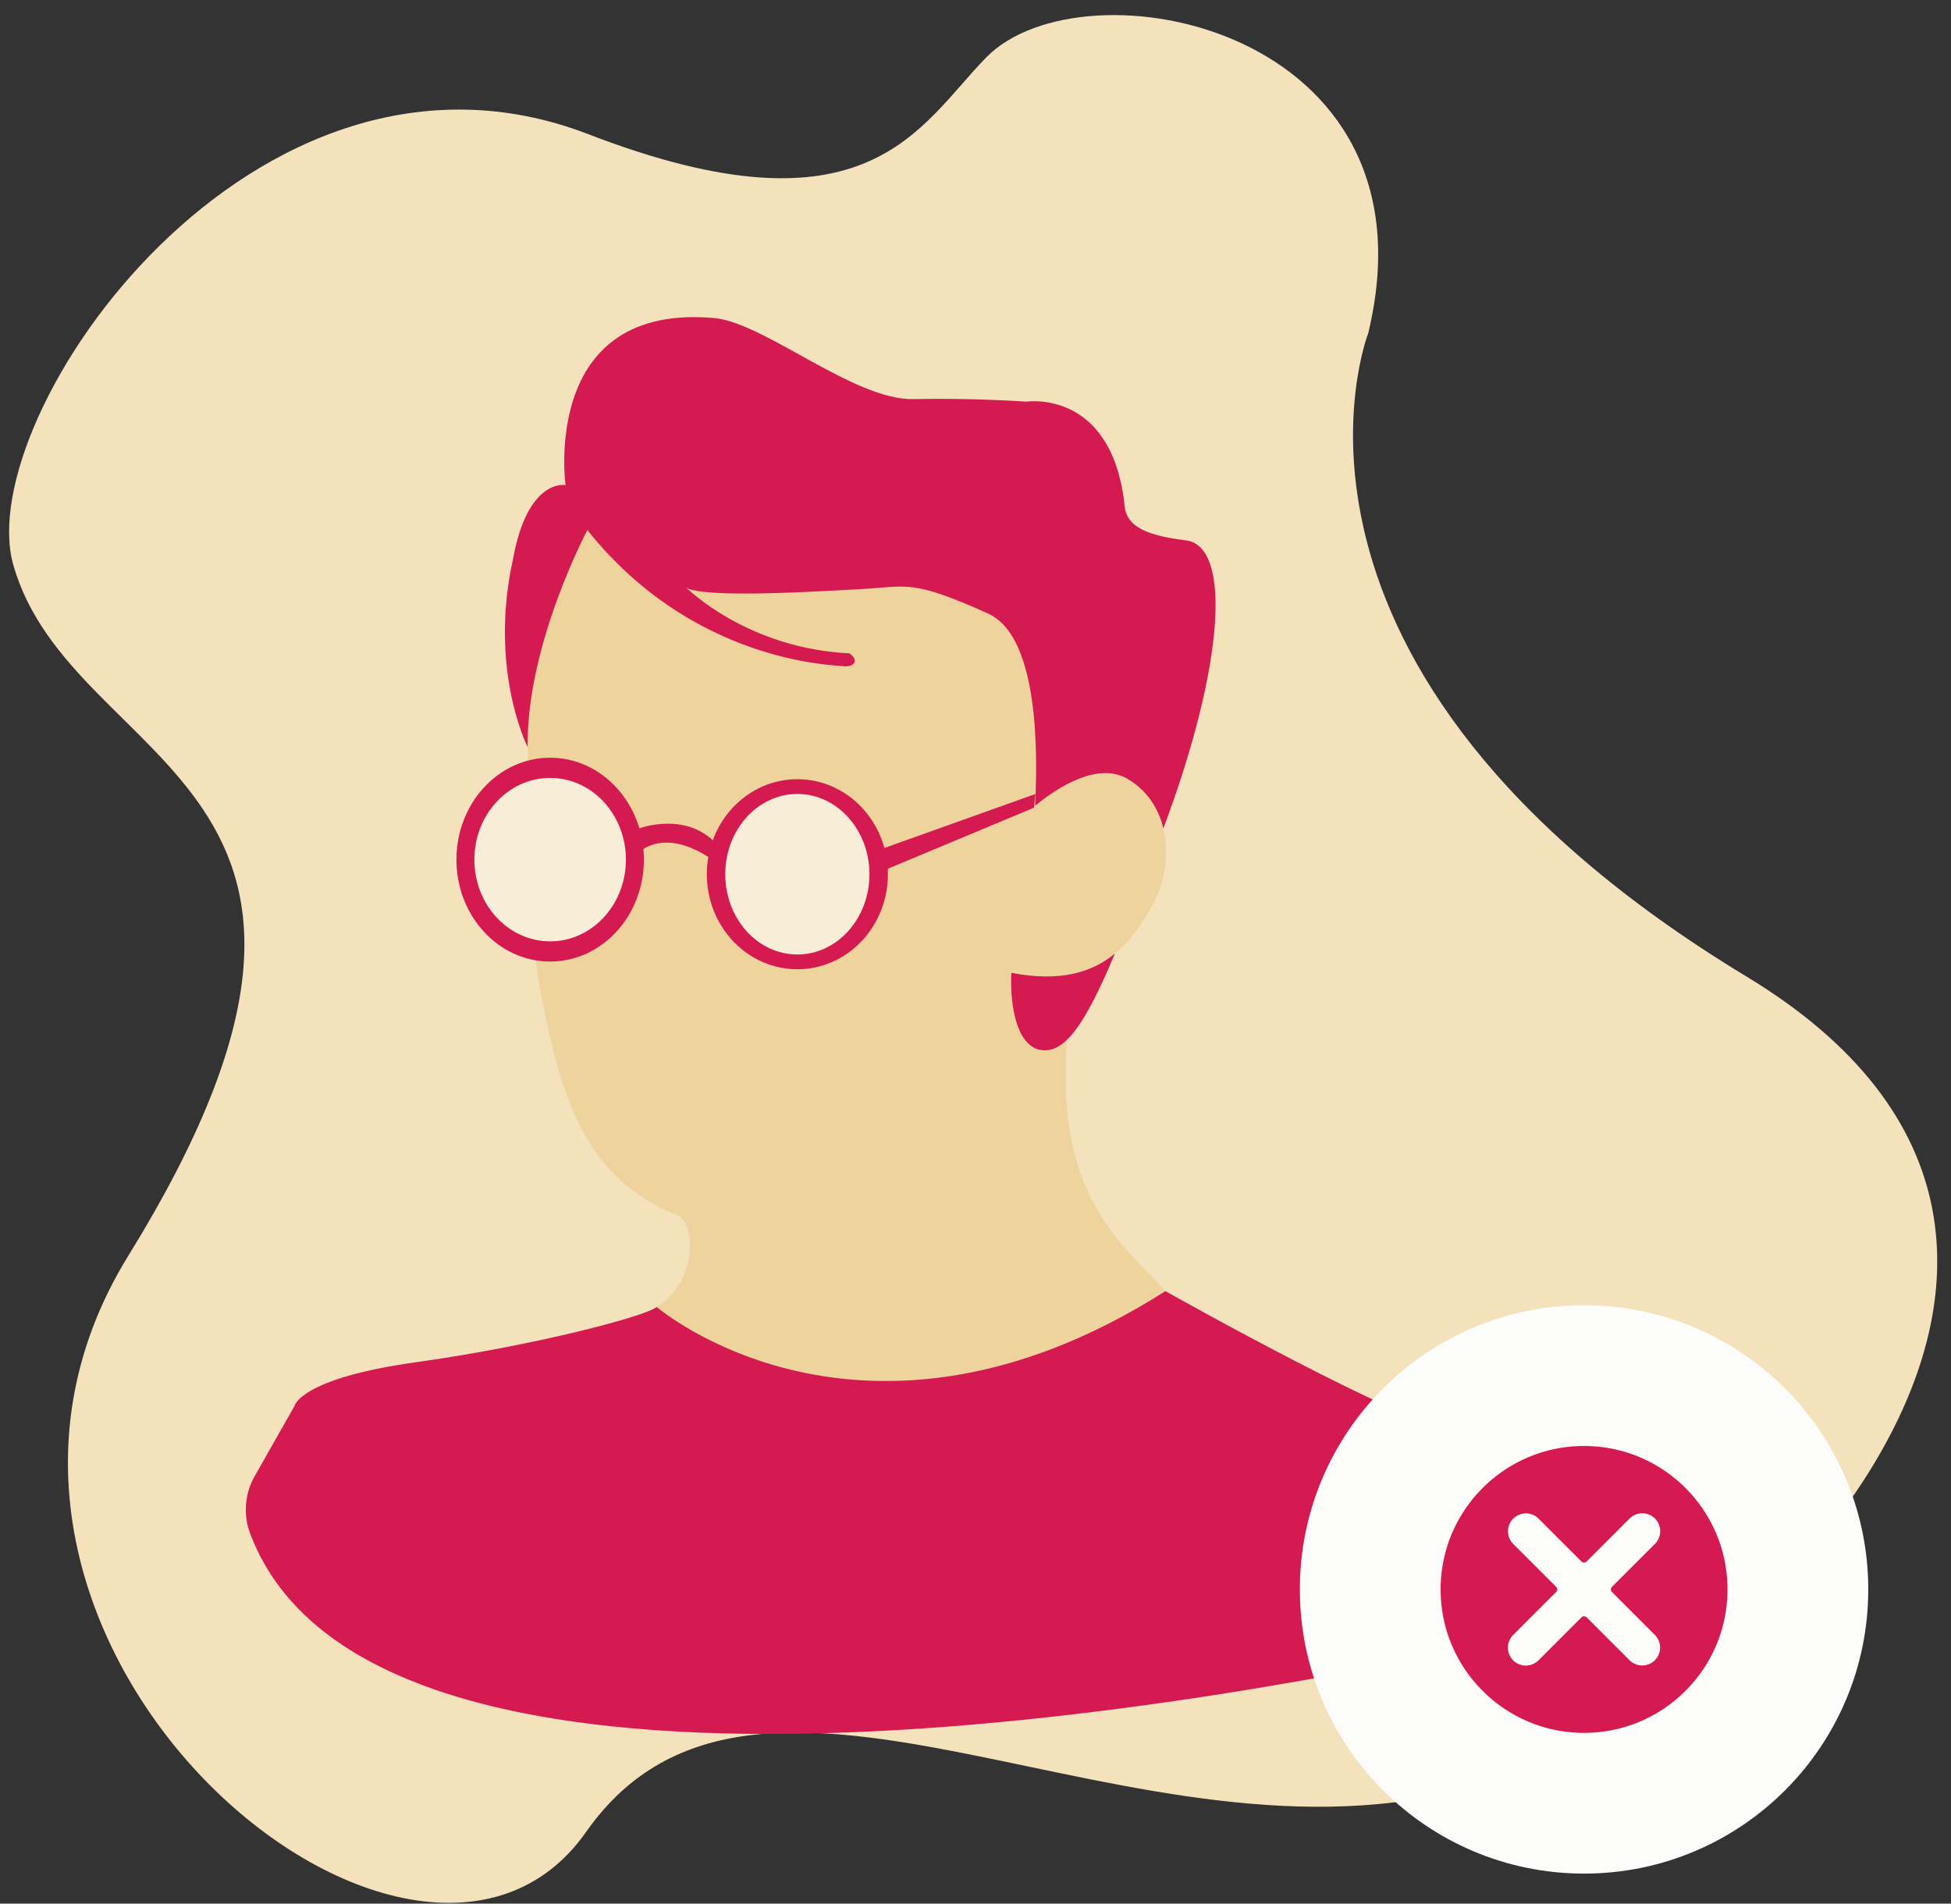 <svg width="124" height="121" viewBox="0 0 124 121" fill="none" xmlns="http://www.w3.org/2000/svg">
<rect x="0" y="0" width="124" height="121" fill="#333333" stroke="none"/>
<g id="Group">
<path id="Vector" d="M86.958 21.192C86.958 21.192 78.618 42.474 111.015 62.08C139.786 79.491 110.413 108.661 93.768 113.515C72.207 119.803 48.174 100.862 37.252 116.442C26.329 132.023 -6.87 104.151 8.156 79.818C26.847 49.55 4.572 49.082 0.843 35.897C-1.834 26.435 16.183 0.356 37.387 8.528C55.23 15.404 58.412 8.001 62.69 3.642C68.861 -2.646 91.663 1.692 86.958 21.192Z" fill="#F4E2BD"/>
<g id="Group_2">
<g id="Group_3">
<path id="Vector_2" d="M50.556 91.483C45.168 91.238 39.047 84.79 41.74 83.076C44.434 81.362 44.107 77.77 43.128 77.281C37.088 74.914 35.618 69.608 34.312 62.834C33.007 56.059 33.741 34.51 33.741 34.51L41.332 30.674L62.309 29.45L68.268 39.326C68.268 39.326 66.084 45.223 65.901 51.122C67.331 49.98 69.829 48.406 71.696 49.529C72.904 50.254 73.632 51.387 73.942 52.654C74.343 54.296 74.04 56.17 73.165 57.691C72.558 58.749 71.846 59.804 70.86 60.614C69.465 61.76 67.52 62.41 64.519 61.881C64.64 63.49 67.778 63.559 67.778 65.201C67.778 66.752 67.719 69.119 67.778 70.017C68.267 77.363 72.267 79.893 74.307 82.342C76.348 84.791 55.943 91.728 50.556 91.483Z" fill="#EED49C"/>
<path id="Vector_3" d="M34.966 61.119C38.257 61.119 40.924 58.218 40.924 54.641C40.924 51.063 38.257 48.163 34.966 48.163C31.676 48.163 29.009 51.063 29.009 54.641C29.009 58.218 31.676 61.119 34.966 61.119Z" fill="#D51A52"/>
<path id="Vector_4" d="M34.966 59.835C37.625 59.835 39.781 57.51 39.781 54.641C39.781 51.772 37.625 49.447 34.966 49.447C32.307 49.447 30.151 51.772 30.151 54.641C30.151 57.51 32.307 59.835 34.966 59.835Z" fill="#F8EED7"/>
<path id="Vector_5" d="M50.678 61.609C53.856 61.609 56.433 58.904 56.433 55.568C56.433 52.233 53.856 49.528 50.678 49.528C47.5 49.528 44.924 52.233 44.924 55.568C44.924 58.904 47.5 61.609 50.678 61.609Z" fill="#D51A52"/>
<path id="Vector_6" d="M50.678 60.67C53.208 60.67 55.259 58.386 55.259 55.568C55.259 52.751 53.208 50.467 50.678 50.467C48.148 50.467 46.097 52.751 46.097 55.568C46.097 58.386 48.148 60.67 50.678 60.67Z" fill="#F8EED7"/>
<path id="Vector_7" d="M40.637 52.653C40.637 52.653 43.597 51.528 45.546 53.65C45.546 54.018 45.25 54.641 45.25 54.641C45.25 54.641 42.636 52.589 40.637 54.14C40.312 53.498 40.116 52.802 40.637 52.653Z" fill="#D51A52"/>
<path id="Vector_8" d="M55.949 53.992L65.81 50.467L65.716 51.34L56.264 55.289L55.949 53.992Z" fill="#D51A52"/>
<path id="Vector_9" d="M15.889 97.45C15.671 96.859 15.585 96.227 15.638 95.599C15.691 94.972 15.88 94.363 16.194 93.817L18.723 89.361C18.723 89.361 19.049 87.62 26.45 86.586C33.85 85.552 40.97 83.692 41.74 83.076C41.74 83.076 54.817 94.309 74.072 82.067C74.072 82.067 89.789 90.939 93.381 91.266C95.49 91.458 97.131 95.611 98.125 99.006C98.29 99.57 98.337 100.161 98.264 100.744C98.192 101.326 98 101.888 97.701 102.393C97.402 102.898 97.003 103.337 96.527 103.682C96.052 104.027 95.511 104.27 94.938 104.397C79.047 107.932 23.791 118.561 15.889 97.45Z" fill="#D51A52"/>
<path id="Vector_10" d="M70.861 60.613C68.996 65.05 67.723 66.917 66.228 66.751C64.667 66.578 64.174 64.054 64.278 61.834C67.416 62.444 69.431 61.788 70.861 60.613Z" fill="#D51A52"/>
<path id="Vector_11" d="M73.982 52.548C73.969 52.584 73.956 52.62 73.943 52.653C73.633 51.386 72.905 50.253 71.697 49.528C69.78 48.376 67.198 50.064 65.787 51.216C66.055 46.077 65.605 40.262 62.8 38.999C57.902 36.795 57.703 37.285 54.66 37.448C51.803 37.602 44.8 38.042 43.612 37.353C44.395 38.088 48.095 41.242 53.994 41.529C54.66 42.019 54.229 42.427 53.577 42.345C52.924 42.264 44.027 42.101 37.334 33.693C37.334 33.693 33.452 40.955 33.536 47.487C33.536 47.487 31.048 42.59 32.599 35.57C33.536 30.347 35.946 30.836 35.946 30.836C35.946 30.836 34.313 19.164 45.495 20.225C48.76 20.634 54.311 25.449 58.065 25.368C61.82 25.286 65.248 25.531 65.248 25.531C65.248 25.531 70.554 24.715 71.452 31.898C71.49 33.344 72.534 33.995 75.37 34.346C78.292 34.708 77.818 42.264 73.982 52.548Z" fill="#D51A52"/>
</g>
<path id="Vector_12" d="M100.678 114.619C108.184 114.619 114.269 108.534 114.269 101.028C114.269 93.523 108.184 87.438 100.678 87.438C93.172 87.438 87.088 93.523 87.088 101.028C87.088 108.534 93.172 114.619 100.678 114.619Z" fill="#D51A52" stroke="#FCFDFB" stroke-width="8.946" stroke-miterlimit="10"/>
<path id="Vector_13" d="M103.576 96.521L100.839 99.258C100.818 99.279 100.793 99.296 100.765 99.307C100.738 99.318 100.708 99.324 100.678 99.324C100.648 99.324 100.619 99.318 100.591 99.307C100.563 99.296 100.538 99.279 100.517 99.258L97.781 96.521C97.567 96.311 97.278 96.193 96.978 96.195C96.678 96.196 96.39 96.316 96.178 96.528C95.966 96.74 95.846 97.028 95.845 97.328C95.843 97.628 95.961 97.917 96.171 98.131L98.907 100.867C98.95 100.91 98.974 100.968 98.974 101.028C98.974 101.089 98.95 101.147 98.907 101.189L96.171 103.926C95.958 104.139 95.838 104.429 95.838 104.731C95.838 105.032 95.958 105.322 96.171 105.535C96.385 105.749 96.674 105.869 96.976 105.869C97.278 105.869 97.567 105.749 97.781 105.535L100.517 102.799C100.538 102.778 100.563 102.761 100.591 102.75C100.619 102.738 100.648 102.732 100.678 102.732C100.708 102.732 100.738 102.738 100.765 102.75C100.793 102.761 100.818 102.778 100.839 102.799L103.576 105.536C103.79 105.746 104.078 105.863 104.379 105.862C104.679 105.861 104.966 105.741 105.179 105.529C105.391 105.316 105.511 105.029 105.512 104.729C105.513 104.429 105.396 104.14 105.185 103.926L102.449 101.189C102.428 101.168 102.411 101.143 102.399 101.115C102.388 101.088 102.382 101.058 102.382 101.028C102.382 100.998 102.388 100.969 102.399 100.941C102.411 100.914 102.428 100.888 102.449 100.867L105.185 98.131C105.399 97.917 105.519 97.628 105.519 97.326C105.519 97.024 105.399 96.735 105.185 96.521C104.972 96.308 104.682 96.188 104.38 96.188C104.079 96.188 103.789 96.308 103.576 96.521Z" fill="#FCFDFB"/>
</g>
</g>
</svg>
